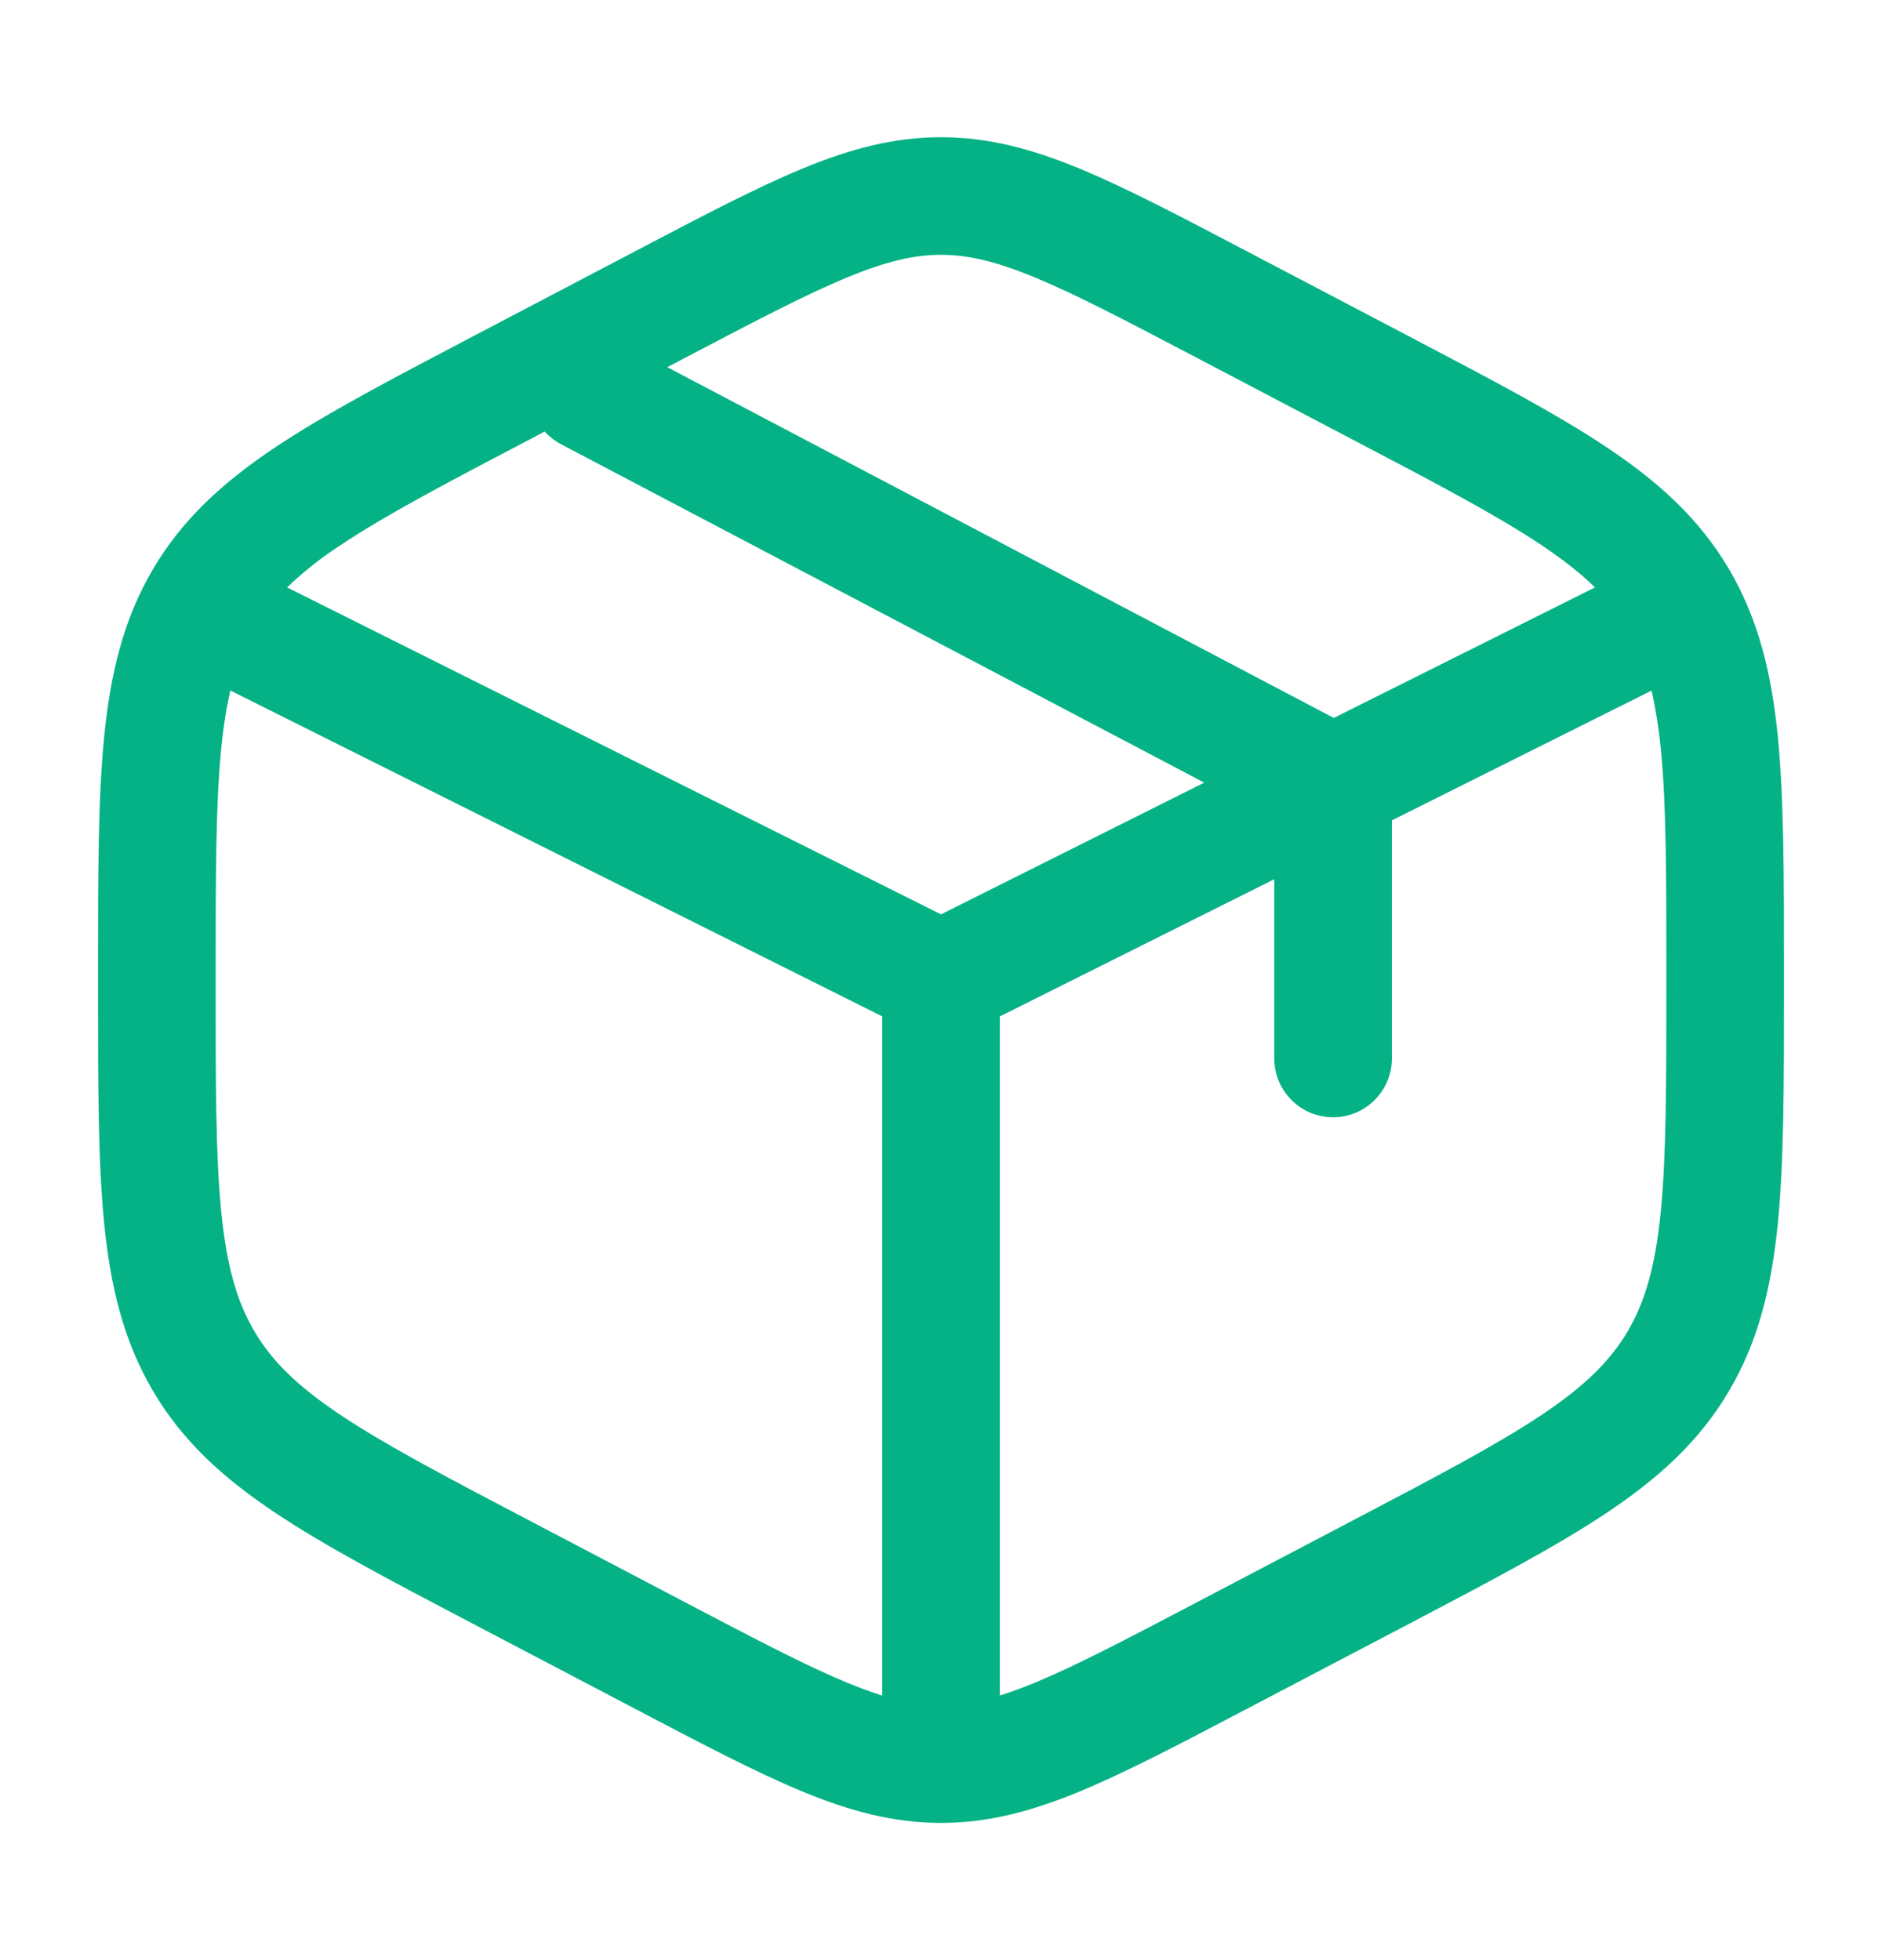 <svg width="24" height="25" viewBox="0 0 24 25" fill="none" xmlns="http://www.w3.org/2000/svg">
<path fill-rule="evenodd" clip-rule="evenodd" d="M12 1.75C11.395 1.75 10.838 1.9 10.229 2.152C9.64 2.396 8.956 2.755 8.105 3.202L6.037 4.287C4.992 4.835 4.157 5.274 3.51 5.705C2.842 6.152 2.326 6.622 1.951 7.259C1.577 7.894 1.409 8.582 1.328 9.401C1.25 10.196 1.25 11.173 1.25 12.403V12.597C1.25 13.827 1.25 14.804 1.328 15.599C1.409 16.419 1.578 17.106 1.951 17.741C2.326 18.378 2.841 18.848 3.511 19.295C4.156 19.726 4.992 20.165 6.037 20.713L8.105 21.798C8.956 22.245 9.64 22.604 10.229 22.848C10.839 23.1 11.395 23.25 12 23.25C12.605 23.25 13.162 23.1 13.771 22.848C14.36 22.604 15.044 22.245 15.895 21.798L17.963 20.714C19.008 20.165 19.843 19.726 20.489 19.295C21.159 18.848 21.674 18.378 22.049 17.741C22.423 17.106 22.591 16.418 22.672 15.599C22.75 14.804 22.75 13.827 22.75 12.598V12.402C22.75 11.173 22.75 10.196 22.672 9.401C22.591 8.581 22.422 7.894 22.049 7.259C21.674 6.622 21.159 6.152 20.489 5.705C19.844 5.274 19.008 4.835 17.963 4.287L15.895 3.202C15.044 2.755 14.36 2.396 13.771 2.152C13.161 1.9 12.605 1.75 12 1.75ZM8.77 4.546C9.66 4.079 10.284 3.753 10.802 3.539C11.306 3.33 11.661 3.25 12 3.25C12.34 3.25 12.694 3.33 13.198 3.539C13.716 3.753 14.339 4.079 15.229 4.546L17.229 5.596C18.319 6.167 19.084 6.57 19.657 6.952C19.939 7.141 20.16 7.316 20.34 7.492L17.009 9.157L8.509 4.683L8.77 4.546ZM6.945 5.504L6.771 5.596C5.681 6.167 4.916 6.57 4.344 6.952C4.1 7.11 3.871 7.291 3.661 7.492L12 11.662L15.357 9.982L7.151 5.664C7.074 5.622 7.004 5.568 6.945 5.504ZM2.938 8.807C2.888 9.021 2.849 9.264 2.821 9.547C2.751 10.261 2.75 11.164 2.75 12.441V12.558C2.75 13.836 2.75 14.739 2.821 15.452C2.89 16.149 3.021 16.6 3.244 16.98C3.466 17.357 3.787 17.676 4.344 18.048C4.916 18.43 5.681 18.833 6.771 19.404L8.771 20.454C9.661 20.921 10.284 21.247 10.802 21.461C10.965 21.528 11.114 21.583 11.25 21.626V12.963L2.938 8.807ZM12.75 21.625C12.886 21.583 13.035 21.528 13.198 21.461C13.716 21.247 14.339 20.921 15.229 20.454L17.229 19.404C18.319 18.832 19.084 18.43 19.657 18.048C20.213 17.676 20.534 17.357 20.757 16.98C20.98 16.6 21.11 16.15 21.179 15.452C21.249 14.739 21.25 13.836 21.25 12.559V12.442C21.25 11.164 21.25 10.261 21.179 9.548C21.155 9.299 21.116 9.052 21.062 8.808L17.75 10.463V13.5C17.75 13.699 17.671 13.89 17.53 14.03C17.39 14.171 17.199 14.25 17 14.25C16.801 14.25 16.61 14.171 16.47 14.03C16.329 13.89 16.25 13.699 16.25 13.5V11.214L12.75 12.964V21.625Z" fill="#05B285"/>
</svg>

